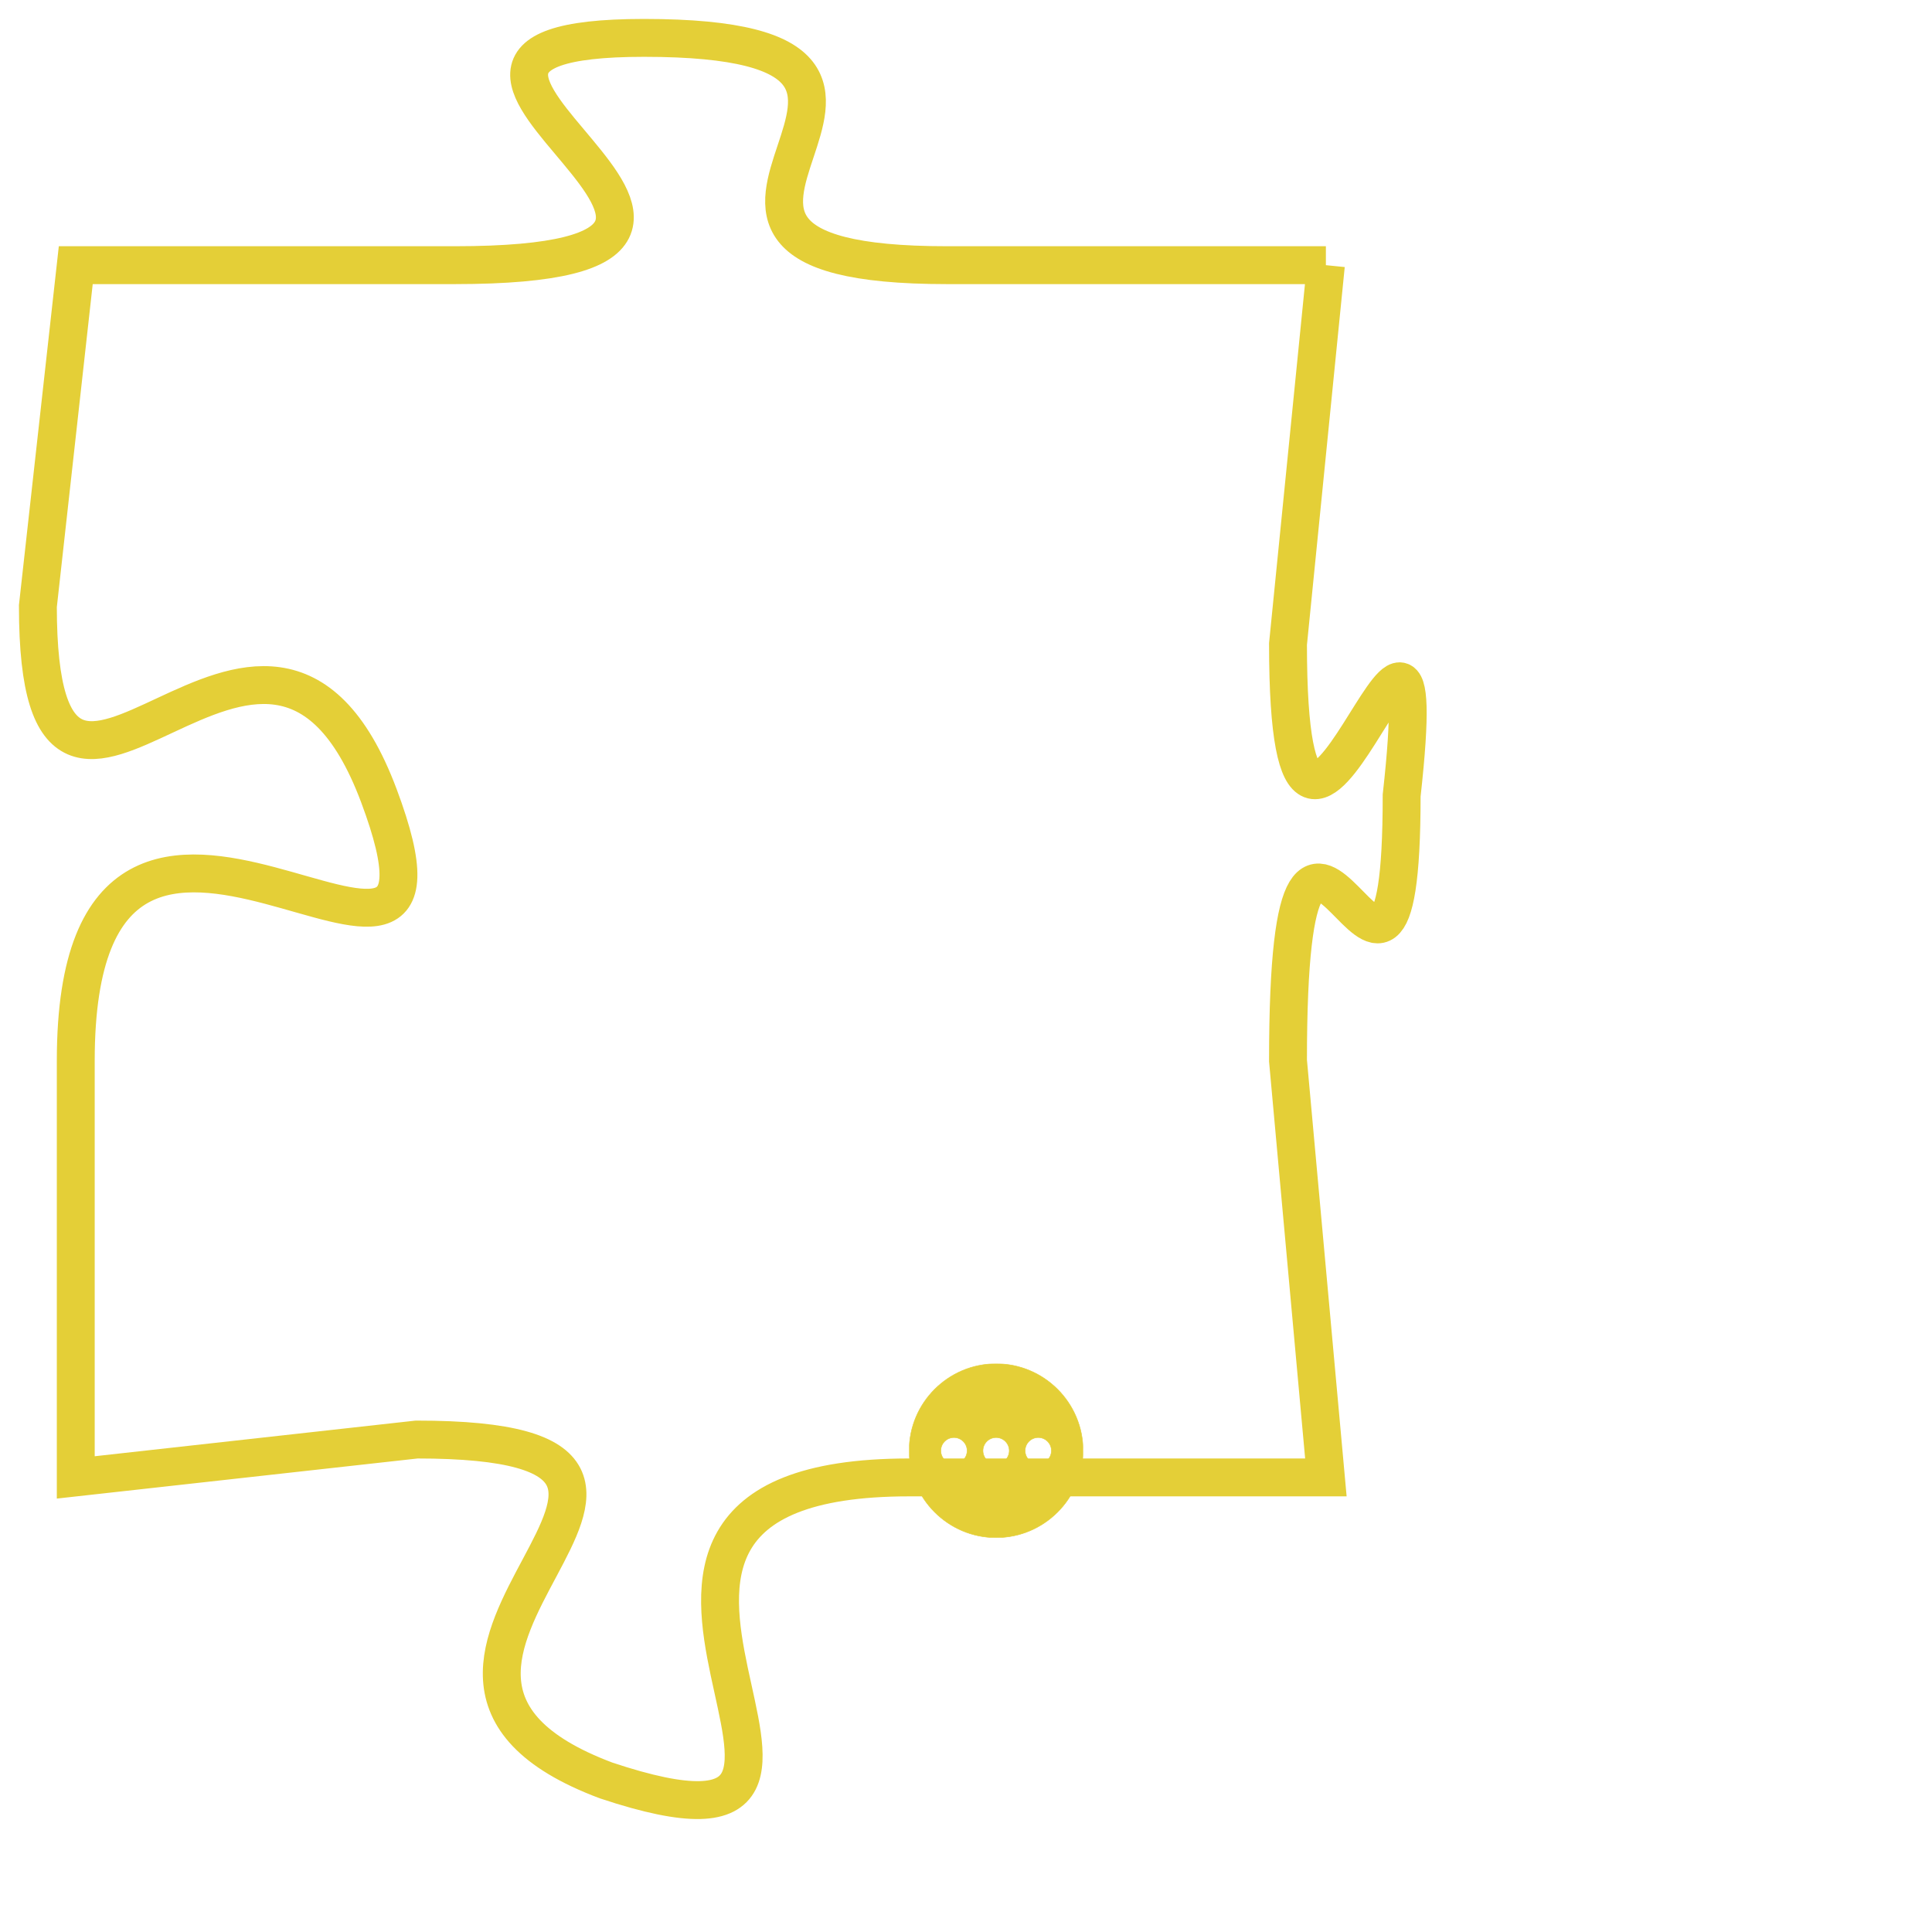 <svg version="1.1" xmlns="http://www.w3.org/2000/svg" xmlns:xlink="http://www.w3.org/1999/xlink" fill="transparent" x="0" y="0" width="350" height="350" preserveAspectRatio="xMinYMin slice"><style type="text/css">.links{fill:transparent;stroke: #E4CF37;}.links:hover{fill:#63D272; opacity:0.4;}</style><defs><g id="allt"><path id="t7317" d="M1254,1792 L1244,1792 C1234,1792 1246,1786 1236,1786 C1227,1786 1242,1792 1231,1792 L1221,1792 1221,1792 L1220,1801 C1220,1810 1226,1798 1229,1806 C1232,1814 1221,1802 1221,1813 L1221,1824 1221,1824 L1230,1823 C1240,1823 1227,1829 1235,1832 C1244,1835 1232,1824 1243,1824 L1254,1824 1254,1824 L1253,1813 C1253,1802 1256,1815 1256,1806 C1257,1797 1253,1812 1253,1802 L1254,1792"/></g><clipPath id="c" clipRule="evenodd" fill="transparent"><use href="#t7317"/></clipPath></defs><svg viewBox="1219 1785 39 51" preserveAspectRatio="xMinYMin meet"><svg width="4380" height="2430"><g><image crossorigin="anonymous" x="0" y="0" href="https://nftpuzzle.license-token.com/assets/completepuzzle.svg" width="100%" height="100%" /><g class="links"><use href="#t7317"/></g></g></svg><svg x="1243" y="1821" height="9%" width="9%" viewBox="0 0 330 330"><g><a xlink:href="https://nftpuzzle.license-token.com/" class="links"><title>See the most innovative NFT based token software licensing project</title><path fill="#E4CF37" id="more" d="M165,0C74.019,0,0,74.019,0,165s74.019,165,165,165s165-74.019,165-165S255.981,0,165,0z M85,190 c-13.785,0-25-11.215-25-25s11.215-25,25-25s25,11.215,25,25S98.785,190,85,190z M165,190c-13.785,0-25-11.215-25-25 s11.215-25,25-25s25,11.215,25,25S178.785,190,165,190z M245,190c-13.785,0-25-11.215-25-25s11.215-25,25-25 c13.785,0,25,11.215,25,25S258.785,190,245,190z"></path></a></g></svg></svg></svg>